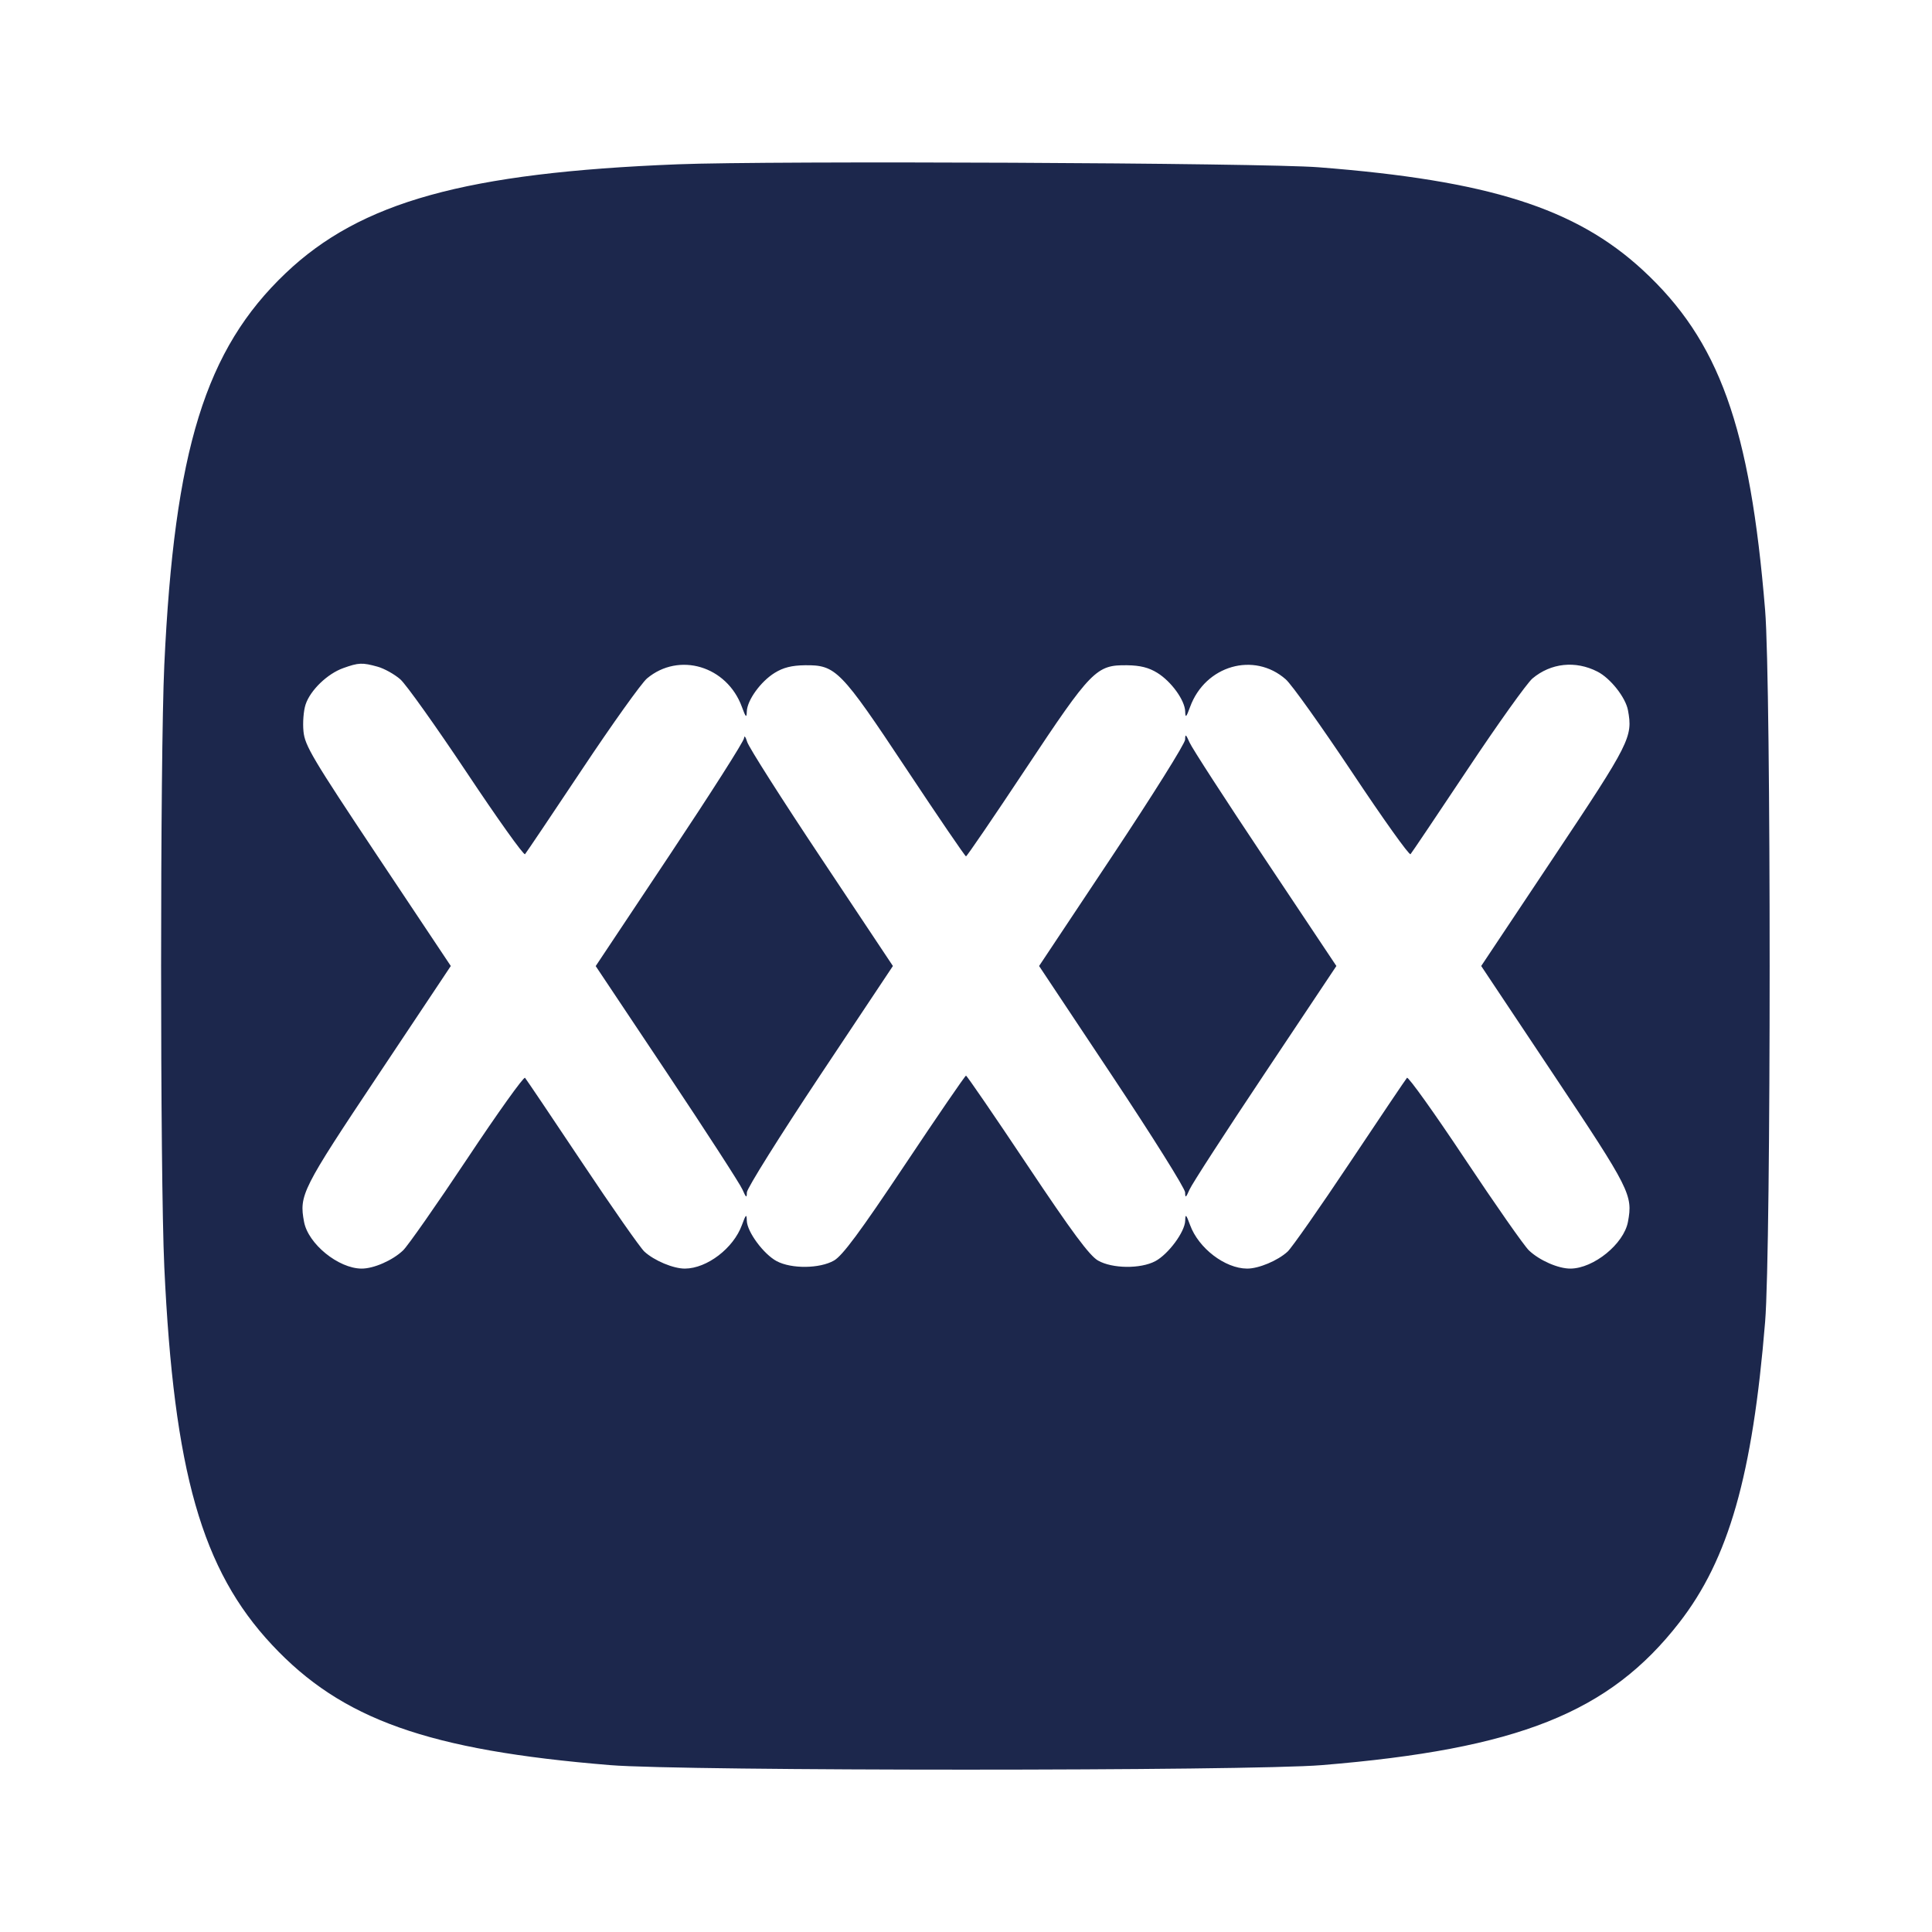 <svg width="24" height="24" viewBox="0 0 24 24" fill="none" xmlns="http://www.w3.org/2000/svg"><path d="M8.419 2.041 C 5.785 2.145,4.480 2.507,3.549 3.393 C 2.551 4.342,2.166 5.587,2.041 8.260 C 1.988 9.399,1.988 14.601,2.041 15.740 C 2.160 18.285,2.507 19.501,3.379 20.433 C 4.245 21.360,5.318 21.742,7.580 21.927 C 8.488 22.002,15.512 22.002,16.420 21.927 C 18.857 21.727,19.992 21.275,20.860 20.157 C 21.474 19.368,21.771 18.329,21.927 16.420 C 22.002 15.512,22.002 8.488,21.927 7.580 C 21.740 5.297,21.356 4.232,20.407 3.355 C 19.572 2.585,18.492 2.242,16.380 2.078 C 15.684 2.023,9.573 1.995,8.419 2.041 M4.691 8.282 C 4.774 8.305,4.901 8.376,4.973 8.439 C 5.045 8.502,5.416 9.024,5.799 9.598 C 6.181 10.172,6.506 10.628,6.522 10.611 C 6.537 10.594,6.856 10.120,7.231 9.557 C 7.605 8.995,7.968 8.487,8.037 8.428 C 8.434 8.095,9.030 8.273,9.216 8.781 C 9.264 8.913,9.275 8.923,9.277 8.839 C 9.281 8.699,9.449 8.466,9.624 8.358 C 9.729 8.293,9.835 8.266,9.999 8.264 C 10.382 8.259,10.441 8.319,11.260 9.553 C 11.656 10.150,11.989 10.638,12.000 10.638 C 12.011 10.638,12.344 10.150,12.740 9.553 C 13.559 8.319,13.618 8.259,14.001 8.264 C 14.165 8.266,14.271 8.293,14.376 8.358 C 14.551 8.466,14.719 8.699,14.723 8.839 C 14.725 8.923,14.736 8.913,14.784 8.781 C 14.972 8.267,15.578 8.092,15.972 8.439 C 16.045 8.502,16.416 9.024,16.799 9.598 C 17.181 10.172,17.506 10.628,17.522 10.611 C 17.537 10.594,17.856 10.120,18.231 9.557 C 18.605 8.995,18.968 8.487,19.037 8.428 C 19.266 8.236,19.571 8.203,19.844 8.343 C 20.005 8.425,20.193 8.663,20.223 8.822 C 20.285 9.155,20.252 9.222,19.303 10.645 L 18.400 12.000 19.303 13.355 C 20.252 14.778,20.285 14.845,20.223 15.178 C 20.172 15.452,19.797 15.757,19.509 15.759 C 19.358 15.760,19.123 15.657,18.993 15.533 C 18.934 15.477,18.576 14.965,18.196 14.394 C 17.817 13.824,17.494 13.372,17.478 13.389 C 17.463 13.406,17.144 13.879,16.770 14.440 C 16.396 15.001,16.047 15.500,15.995 15.548 C 15.873 15.660,15.635 15.760,15.491 15.759 C 15.217 15.757,14.889 15.506,14.784 15.219 C 14.734 15.083,14.725 15.075,14.723 15.164 C 14.719 15.303,14.514 15.580,14.351 15.667 C 14.167 15.764,13.817 15.760,13.640 15.659 C 13.534 15.598,13.320 15.310,12.760 14.471 C 12.353 13.861,12.011 13.362,12.000 13.362 C 11.989 13.362,11.647 13.861,11.240 14.471 C 10.680 15.310,10.466 15.598,10.360 15.659 C 10.183 15.760,9.833 15.764,9.649 15.667 C 9.486 15.580,9.281 15.303,9.277 15.164 C 9.275 15.075,9.266 15.083,9.216 15.219 C 9.111 15.506,8.783 15.757,8.509 15.759 C 8.365 15.760,8.127 15.660,8.005 15.548 C 7.953 15.500,7.604 15.001,7.230 14.440 C 6.856 13.879,6.537 13.406,6.522 13.389 C 6.506 13.372,6.183 13.824,5.804 14.394 C 5.424 14.965,5.066 15.477,5.007 15.533 C 4.877 15.657,4.642 15.760,4.491 15.759 C 4.203 15.757,3.828 15.452,3.777 15.178 C 3.715 14.845,3.748 14.778,4.697 13.355 L 5.600 12.000 4.694 10.641 C 3.880 9.419,3.787 9.262,3.770 9.086 C 3.759 8.978,3.771 8.827,3.796 8.752 C 3.854 8.575,4.067 8.369,4.265 8.299 C 4.455 8.231,4.500 8.229,4.691 8.282 M9.243 9.169 C 9.242 9.207,8.826 9.859,8.320 10.619 L 7.400 12.001 8.285 13.327 C 8.771 14.056,9.194 14.709,9.223 14.777 C 9.269 14.881,9.277 14.886,9.278 14.812 C 9.279 14.763,9.688 14.110,10.186 13.361 L 11.092 12.000 10.205 10.667 C 9.716 9.934,9.301 9.281,9.282 9.217 C 9.263 9.153,9.245 9.131,9.243 9.169 M14.722 9.188 C 14.721 9.237,14.312 9.889,13.814 10.638 L 12.908 12.000 13.814 13.362 C 14.312 14.111,14.721 14.763,14.722 14.812 C 14.723 14.886,14.731 14.881,14.777 14.777 C 14.806 14.709,15.229 14.056,15.716 13.327 L 16.601 12.000 15.716 10.673 C 15.229 9.944,14.806 9.291,14.777 9.223 C 14.731 9.119,14.723 9.114,14.722 9.188 " fill="#1C274C" stroke="none" fill-rule="evenodd"></path></svg>